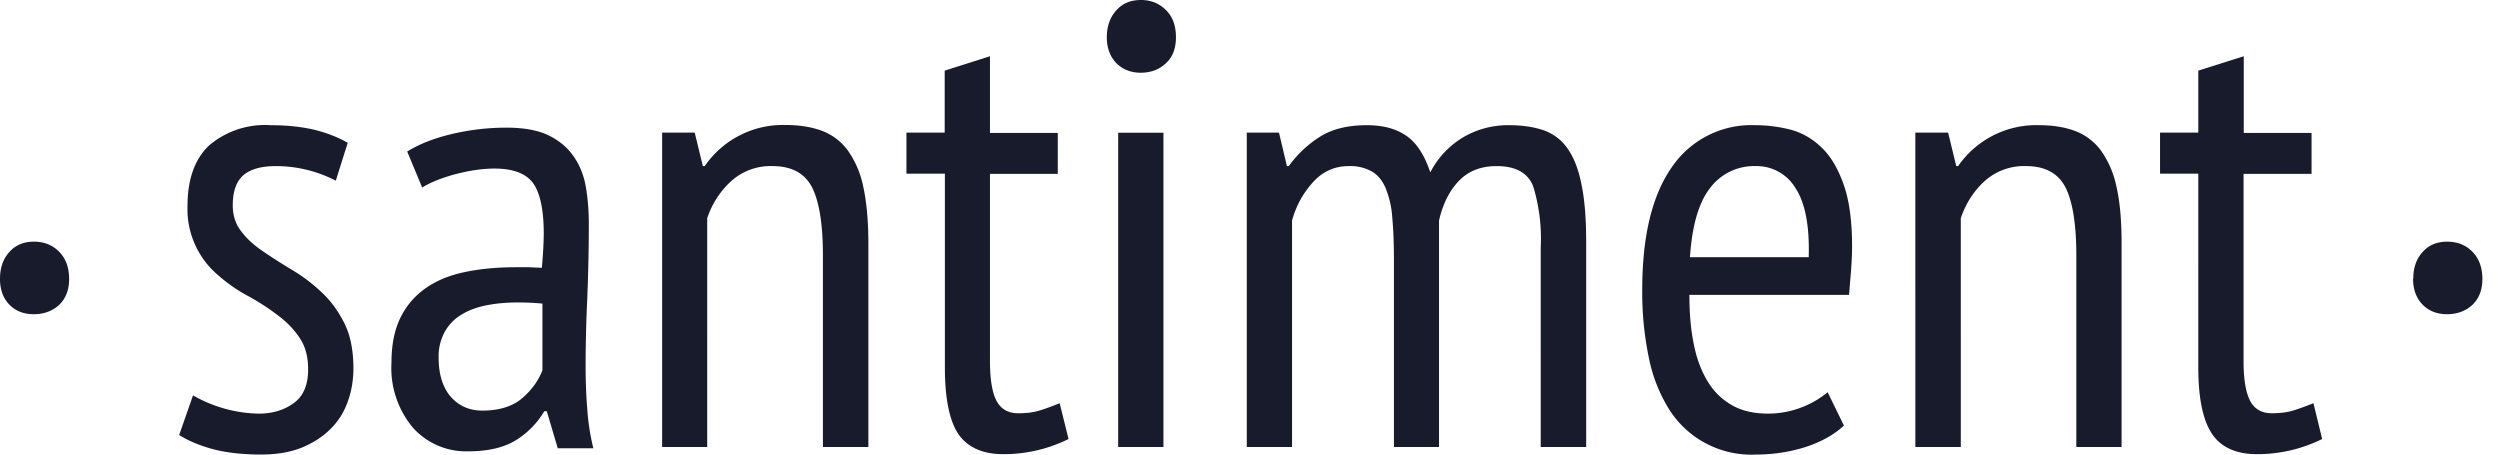 <svg width="132" height="24" fill="none" xmlns="http://www.w3.org/2000/svg"><path d="M10.2 20.88a7.21 7.21 0 0 0 3.45.96c.73 0 1.34-.18 1.85-.55.51-.36.77-.96.77-1.78 0-.7-.16-1.26-.47-1.7-.3-.45-.7-.85-1.18-1.2a12.4 12.4 0 0 0-1.54-.99 8.23 8.23 0 0 1-1.54-1.07 4.56 4.56 0 0 1-1.64-3.67c0-1.41.38-2.48 1.14-3.2a4.55 4.55 0 0 1 3.24-1.07c.9 0 1.69.09 2.35.25.67.17 1.24.4 1.73.68l-.63 2a6.88 6.88 0 0 0-3.16-.77c-.8 0-1.37.17-1.74.5-.36.33-.54.85-.54 1.56 0 .55.15 1.02.46 1.4.3.4.7.75 1.18 1.07.47.32.99.65 1.54.98a8.8 8.8 0 0 1 1.54 1.18c.48.45.87 1 1.18 1.62.31.63.47 1.42.47 2.37 0 .62-.1 1.21-.3 1.76-.2.56-.5 1.04-.92 1.45-.4.4-.91.73-1.52.98-.61.24-1.32.36-2.14.36-.98 0-1.82-.1-2.52-.28-.71-.19-1.3-.44-1.8-.75l.73-2.09zM21.5 8c.65-.4 1.42-.7 2.34-.92.92-.22 1.89-.34 2.9-.34.94 0 1.68.14 2.25.42.56.28 1 .65 1.32 1.13.32.47.53 1.01.63 1.62.1.61.15 1.25.15 1.91 0 1.33-.03 2.62-.08 3.88a79.22 79.22 0 0 0-.09 3.59c0 .84.03 1.62.09 2.34.05.71.16 1.4.32 2.04h-1.88l-.58-1.96h-.13a4.45 4.45 0 0 1-1.45 1.5c-.63.41-1.49.62-2.57.62a3.77 3.77 0 0 1-2.91-1.24 4.9 4.9 0 0 1-1.14-3.44c0-.95.16-1.74.48-2.39.32-.64.77-1.16 1.35-1.56.58-.4 1.27-.68 2.07-.84.8-.17 1.7-.25 2.69-.25h.65l.7.03c.06-.68.1-1.3.1-1.82 0-1.26-.2-2.15-.57-2.66-.37-.5-1.05-.76-2.03-.76-.62 0-1.29.1-2 .28-.73.19-1.34.43-1.82.72L21.5 8zm7.14 8.03a13.56 13.56 0 0 0-1.31-.06c-.53 0-1.04.04-1.54.13s-.96.24-1.35.47c-.4.22-.7.52-.93.9a2.7 2.7 0 0 0-.35 1.42c0 .88.22 1.57.64 2.06.43.48.98.73 1.66.73.91 0 1.63-.23 2.13-.67.5-.44.85-.93 1.05-1.46v-3.52zM43.45 23.6V13.48c0-1.66-.2-2.86-.58-3.6-.39-.74-1.08-1.11-2.08-1.11a3.1 3.1 0 0 0-2.19.8c-.57.52-1 1.18-1.26 1.95V23.6h-2.38V7h1.72l.43 1.77h.1A5.01 5.01 0 0 1 41.5 6.6c.7 0 1.33.1 1.88.3.54.2 1 .54 1.36 1.01a5 5 0 0 1 .83 1.9c.18.8.28 1.81.28 3.03V23.6h-2.4zM47.86 7h2.02V3.73l2.39-.76v4.05h3.58v2.16h-3.58v9.88c0 .98.12 1.68.35 2.11.23.43.61.65 1.14.65.45 0 .83-.05 1.15-.15.32-.1.67-.23 1.04-.38l.47 1.89a7.72 7.72 0 0 1-3.45.8c-1.1 0-1.9-.37-2.38-1.08-.47-.72-.7-1.89-.7-3.5V9.17h-2.03V7zM58.44 1.97c0-.58.17-1.06.5-1.42.32-.37.76-.55 1.3-.55.53 0 .97.18 1.32.53.36.35.53.83.53 1.44 0 .58-.17 1.04-.53 1.37-.35.33-.8.5-1.33.5s-.97-.18-1.3-.52c-.32-.34-.49-.79-.49-1.35zm.6 5.04h2.39V23.6h-2.39V7zM73.6 23.6v-9.86c0-.88-.03-1.64-.09-2.27a4.93 4.93 0 0 0-.35-1.54c-.17-.4-.42-.7-.73-.88a2.35 2.35 0 0 0-1.22-.28c-.76 0-1.4.3-1.91.88a4.86 4.86 0 0 0-1.08 2V23.6h-2.39V7h1.7l.42 1.77h.1a5.84 5.84 0 0 1 1.66-1.56c.64-.4 1.46-.6 2.46-.6.84 0 1.53.18 2.07.55.54.36.97 1.01 1.28 1.94.4-.77.97-1.38 1.7-1.83a4.67 4.67 0 0 1 2.45-.66c.73 0 1.35.1 1.87.28.52.2.94.52 1.26 1 .32.47.56 1.1.71 1.89.16.78.24 1.77.24 2.97V23.6h-2.4V13.05a9.4 9.4 0 0 0-.4-3.22c-.28-.7-.92-1.06-1.92-1.06-.84 0-1.5.26-2 .78s-.85 1.22-1.05 2.1V23.6H73.6zM97.36 22.47c-.53.49-1.2.86-2.02 1.13-.82.26-1.69.4-2.6.4a5.14 5.14 0 0 1-4.6-2.37 8.15 8.15 0 0 1-1.08-2.74 16.82 16.82 0 0 1-.35-3.59c0-2.83.52-4.98 1.56-6.47a5.08 5.08 0 0 1 4.41-2.22c.62 0 1.23.08 1.84.23.61.16 1.16.47 1.64.93.5.47.88 1.12 1.18 1.96.3.84.45 1.94.45 3.29 0 .37-.02.78-.05 1.2l-.11 1.35H89.2c0 .95.07 1.81.23 2.59.15.77.4 1.43.73 1.97.33.55.76.96 1.28 1.26.52.3 1.16.45 1.94.45a4.98 4.98 0 0 0 3.12-1.13l.86 1.76zm-1.86-8.9c.05-1.65-.19-2.87-.7-3.64a2.38 2.38 0 0 0-2.09-1.16 2.9 2.9 0 0 0-2.42 1.16c-.6.77-.95 1.99-1.06 3.65h6.27zM109.63 23.6V13.48c0-1.66-.2-2.86-.58-3.6-.39-.74-1.08-1.11-2.07-1.11a3.1 3.1 0 0 0-2.2.8c-.57.52-.99 1.18-1.25 1.95V23.6h-2.4V7h1.73l.43 1.77h.1a5.01 5.01 0 0 1 4.28-2.16c.71 0 1.34.1 1.88.3.54.2 1 .54 1.36 1.01a5 5 0 0 1 .83 1.9c.19.8.28 1.81.28 3.03V23.6h-2.39zM114.05 7h2.02V3.73l2.4-.76v4.05h3.58v2.16h-3.59v9.88c0 .98.12 1.68.35 2.11.23.43.61.65 1.14.65.45 0 .83-.05 1.15-.15.32-.1.67-.23 1.05-.38l.46 1.89a7.73 7.73 0 0 1-3.45.8c-1.1 0-1.9-.37-2.37-1.08-.48-.72-.72-1.89-.72-3.5V9.17h-2.02V7zM0 14.73c0-.59.16-1.06.5-1.43.32-.36.75-.54 1.29-.54.53 0 .98.17 1.33.53.35.35.53.83.53 1.44 0 .58-.18 1.04-.53 1.37-.35.32-.8.49-1.33.49-.54 0-.97-.17-1.3-.51-.33-.34-.49-.8-.49-1.35zM127.42 14.73c0-.59.16-1.06.5-1.43.32-.36.75-.54 1.29-.54.53 0 .98.17 1.33.53.35.35.53.83.53 1.44 0 .58-.18 1.04-.53 1.37-.35.32-.8.49-1.33.49-.54 0-.97-.17-1.3-.51-.33-.34-.5-.8-.5-1.35z" fill="#181B2B"/></svg>
